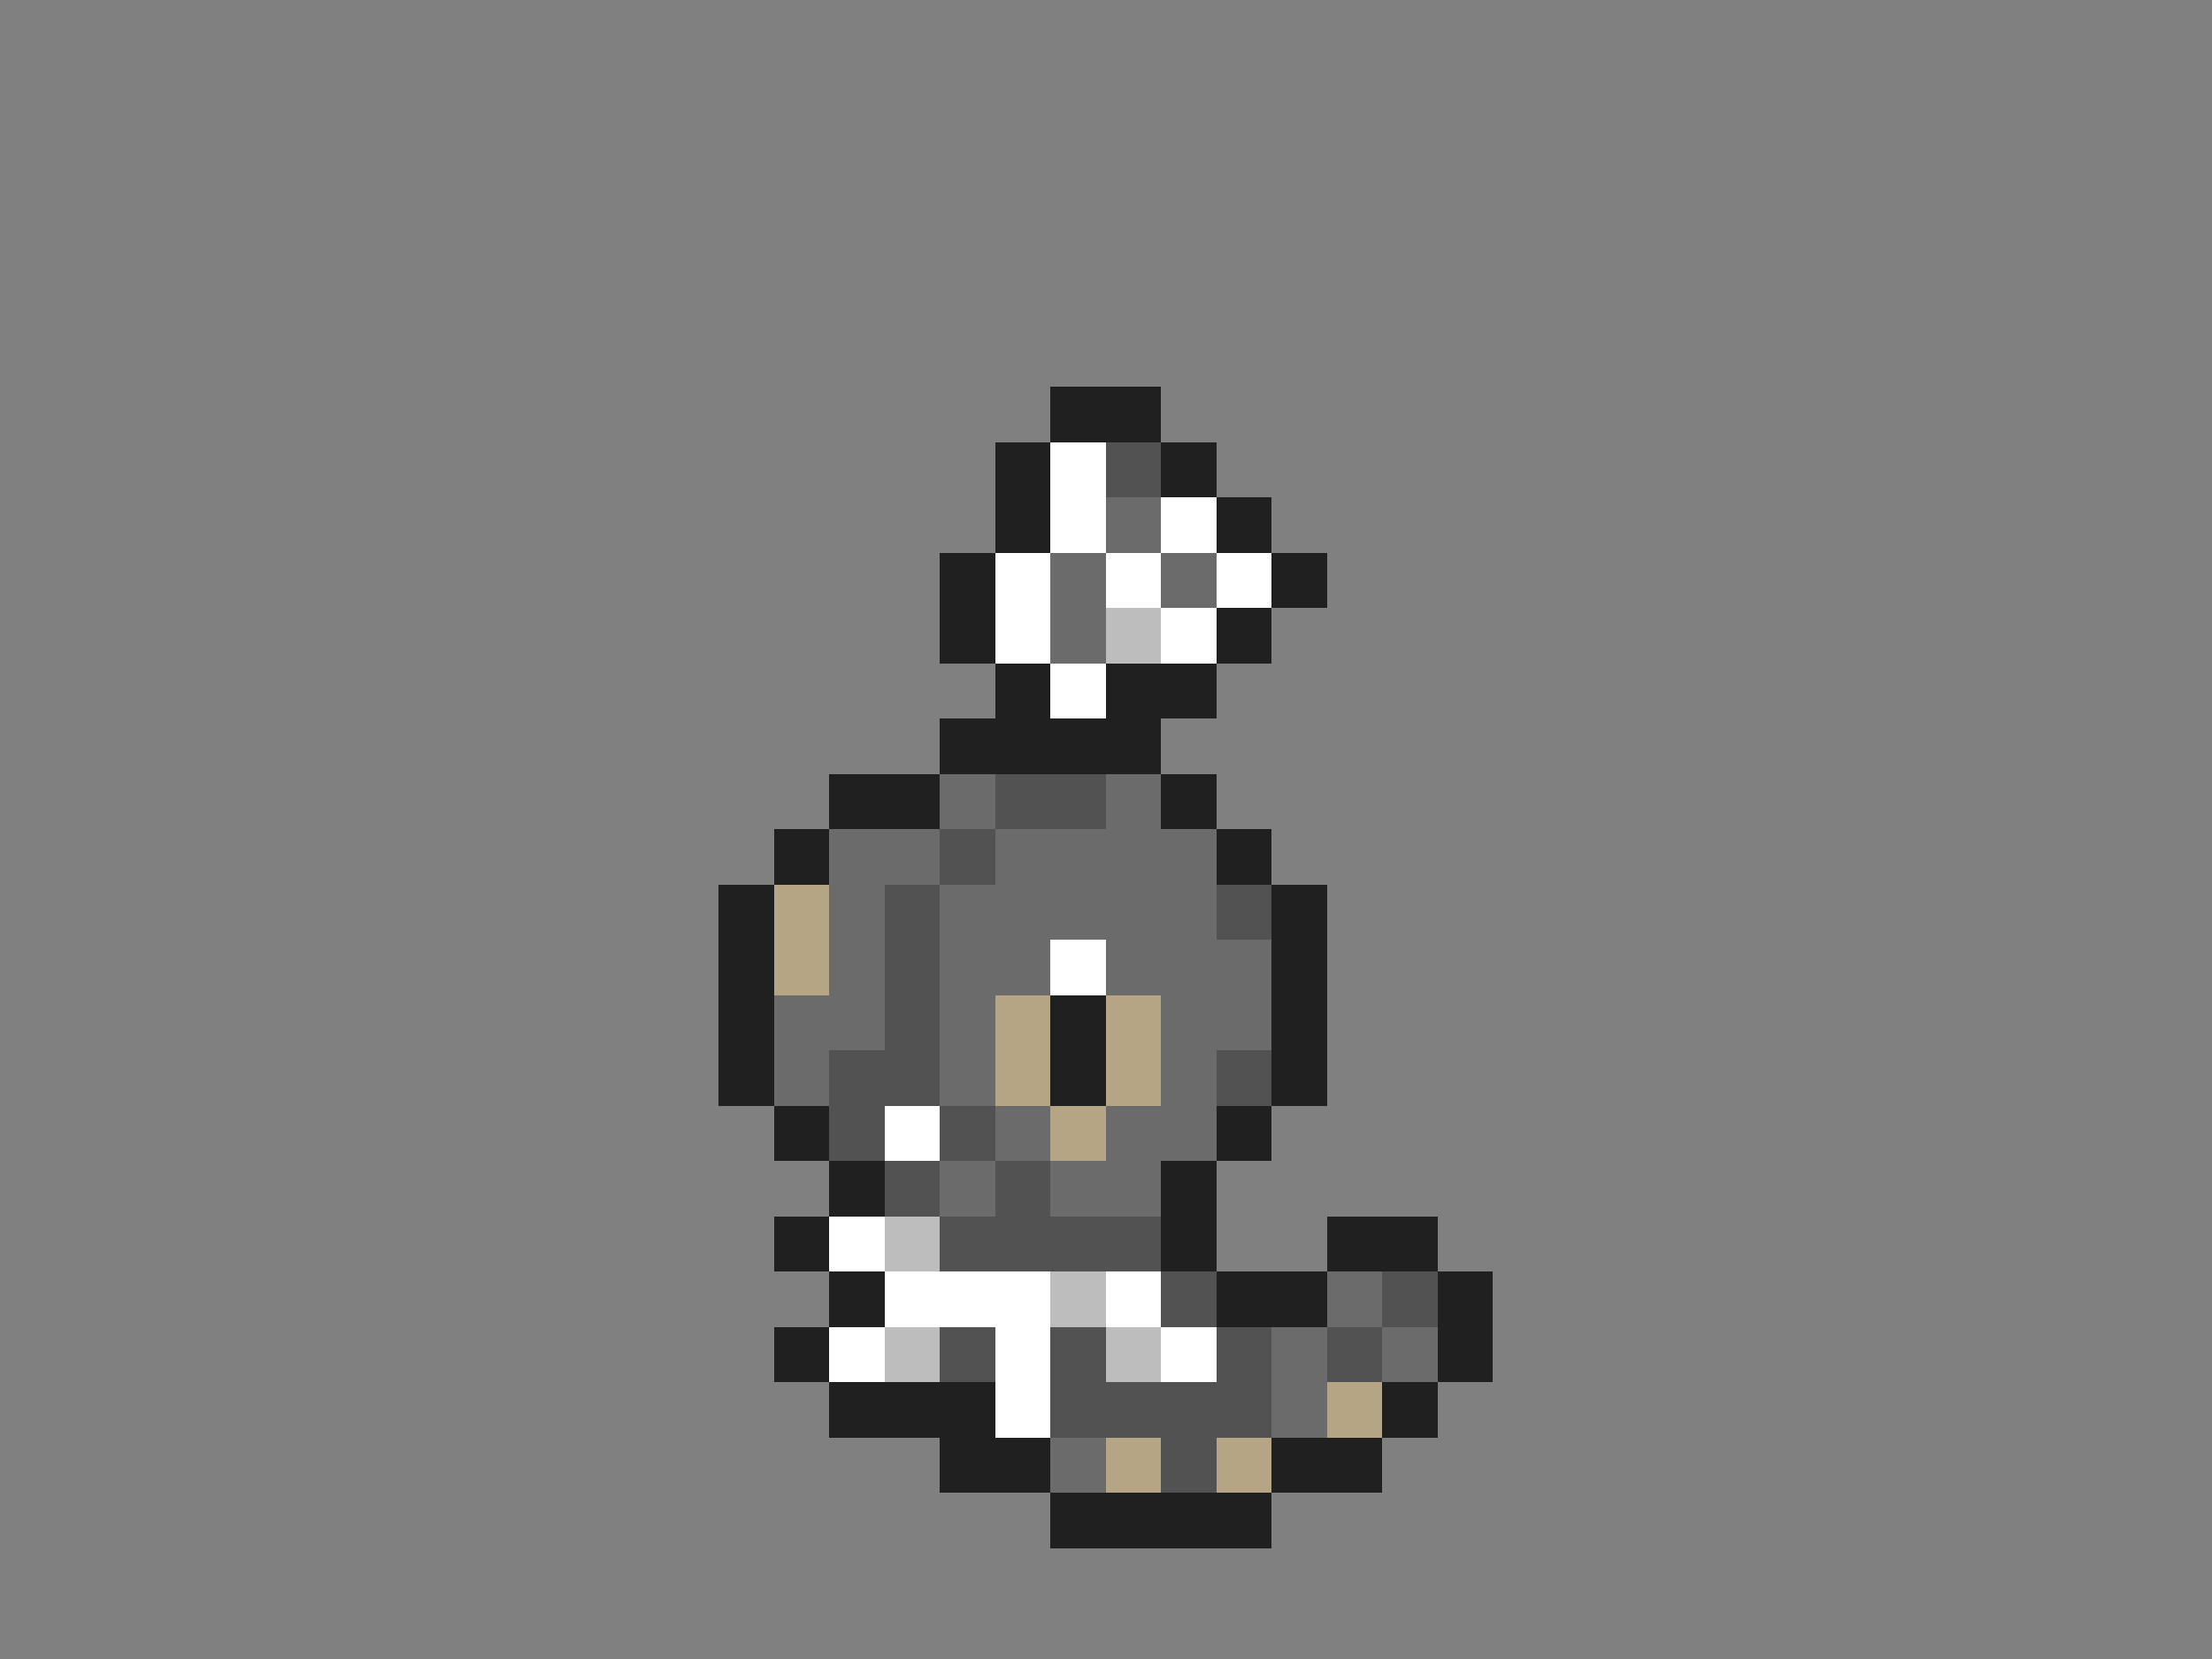 <svg xmlns="http://www.w3.org/2000/svg" viewBox="0 -0.5 40 30" shape-rendering="crispEdges">
<rect x="0" y="-0.5" width="40" height="30" fill="#808080" stroke="none"/>
<path stroke="#202020" d="M19 7h2M18 8h1M21 8h1M18 9h1M22 9h1M17 10h1M23 10h1M17 11h1M22 11h1M18 12h1M20 12h2M17 13h4M15 14h2M21 14h1M14 15h1M22 15h1M13 16h1M23 16h1M13 17h1M23 17h1M13 18h1M19 18h1M23 18h1M13 19h1M19 19h1M23 19h1M14 20h1M22 20h1M15 21h1M21 21h1M14 22h1M21 22h1M24 22h2M15 23h1M22 23h2M26 23h1M14 24h1M26 24h1M15 25h3M25 25h1M17 26h2M23 26h2M19 27h4" />
<path stroke="#ffffff" d="M19 8h1M19 9h1M21 9h1M18 10h1M20 10h1M22 10h1M18 11h1M21 11h1M19 12h1M19 17h1M16 20h1M15 22h1M16 23h3M20 23h1M15 24h1M18 24h1M21 24h1M18 25h1" />
<path stroke="#525252" d="M20 8h1M18 14h2M17 15h1M16 16h1M22 16h1M16 17h1M16 18h1M15 19h2M22 19h1M15 20h1M17 20h1M16 21h1M18 21h1M17 22h4M21 23h1M25 23h1M17 24h1M19 24h1M22 24h1M24 24h1M19 25h4M21 26h1" />
<path stroke="#6b6b6b" d="M20 9h1M19 10h1M21 10h1M19 11h1M17 14h1M20 14h1M15 15h2M18 15h4M15 16h1M17 16h5M15 17h1M17 17h2M20 17h3M14 18h2M17 18h1M21 18h2M14 19h1M17 19h1M21 19h1M18 20h1M20 20h2M17 21h1M19 21h2M24 23h1M23 24h1M25 24h1M23 25h1M19 26h1" />
<path stroke="#bdbdbd" d="M20 11h1M16 22h1M19 23h1M16 24h1M20 24h1" />
<path stroke="#b5a584" d="M14 16h1M14 17h1M18 18h1M20 18h1M18 19h1M20 19h1M19 20h1M24 25h1M20 26h1M22 26h1" />
</svg>